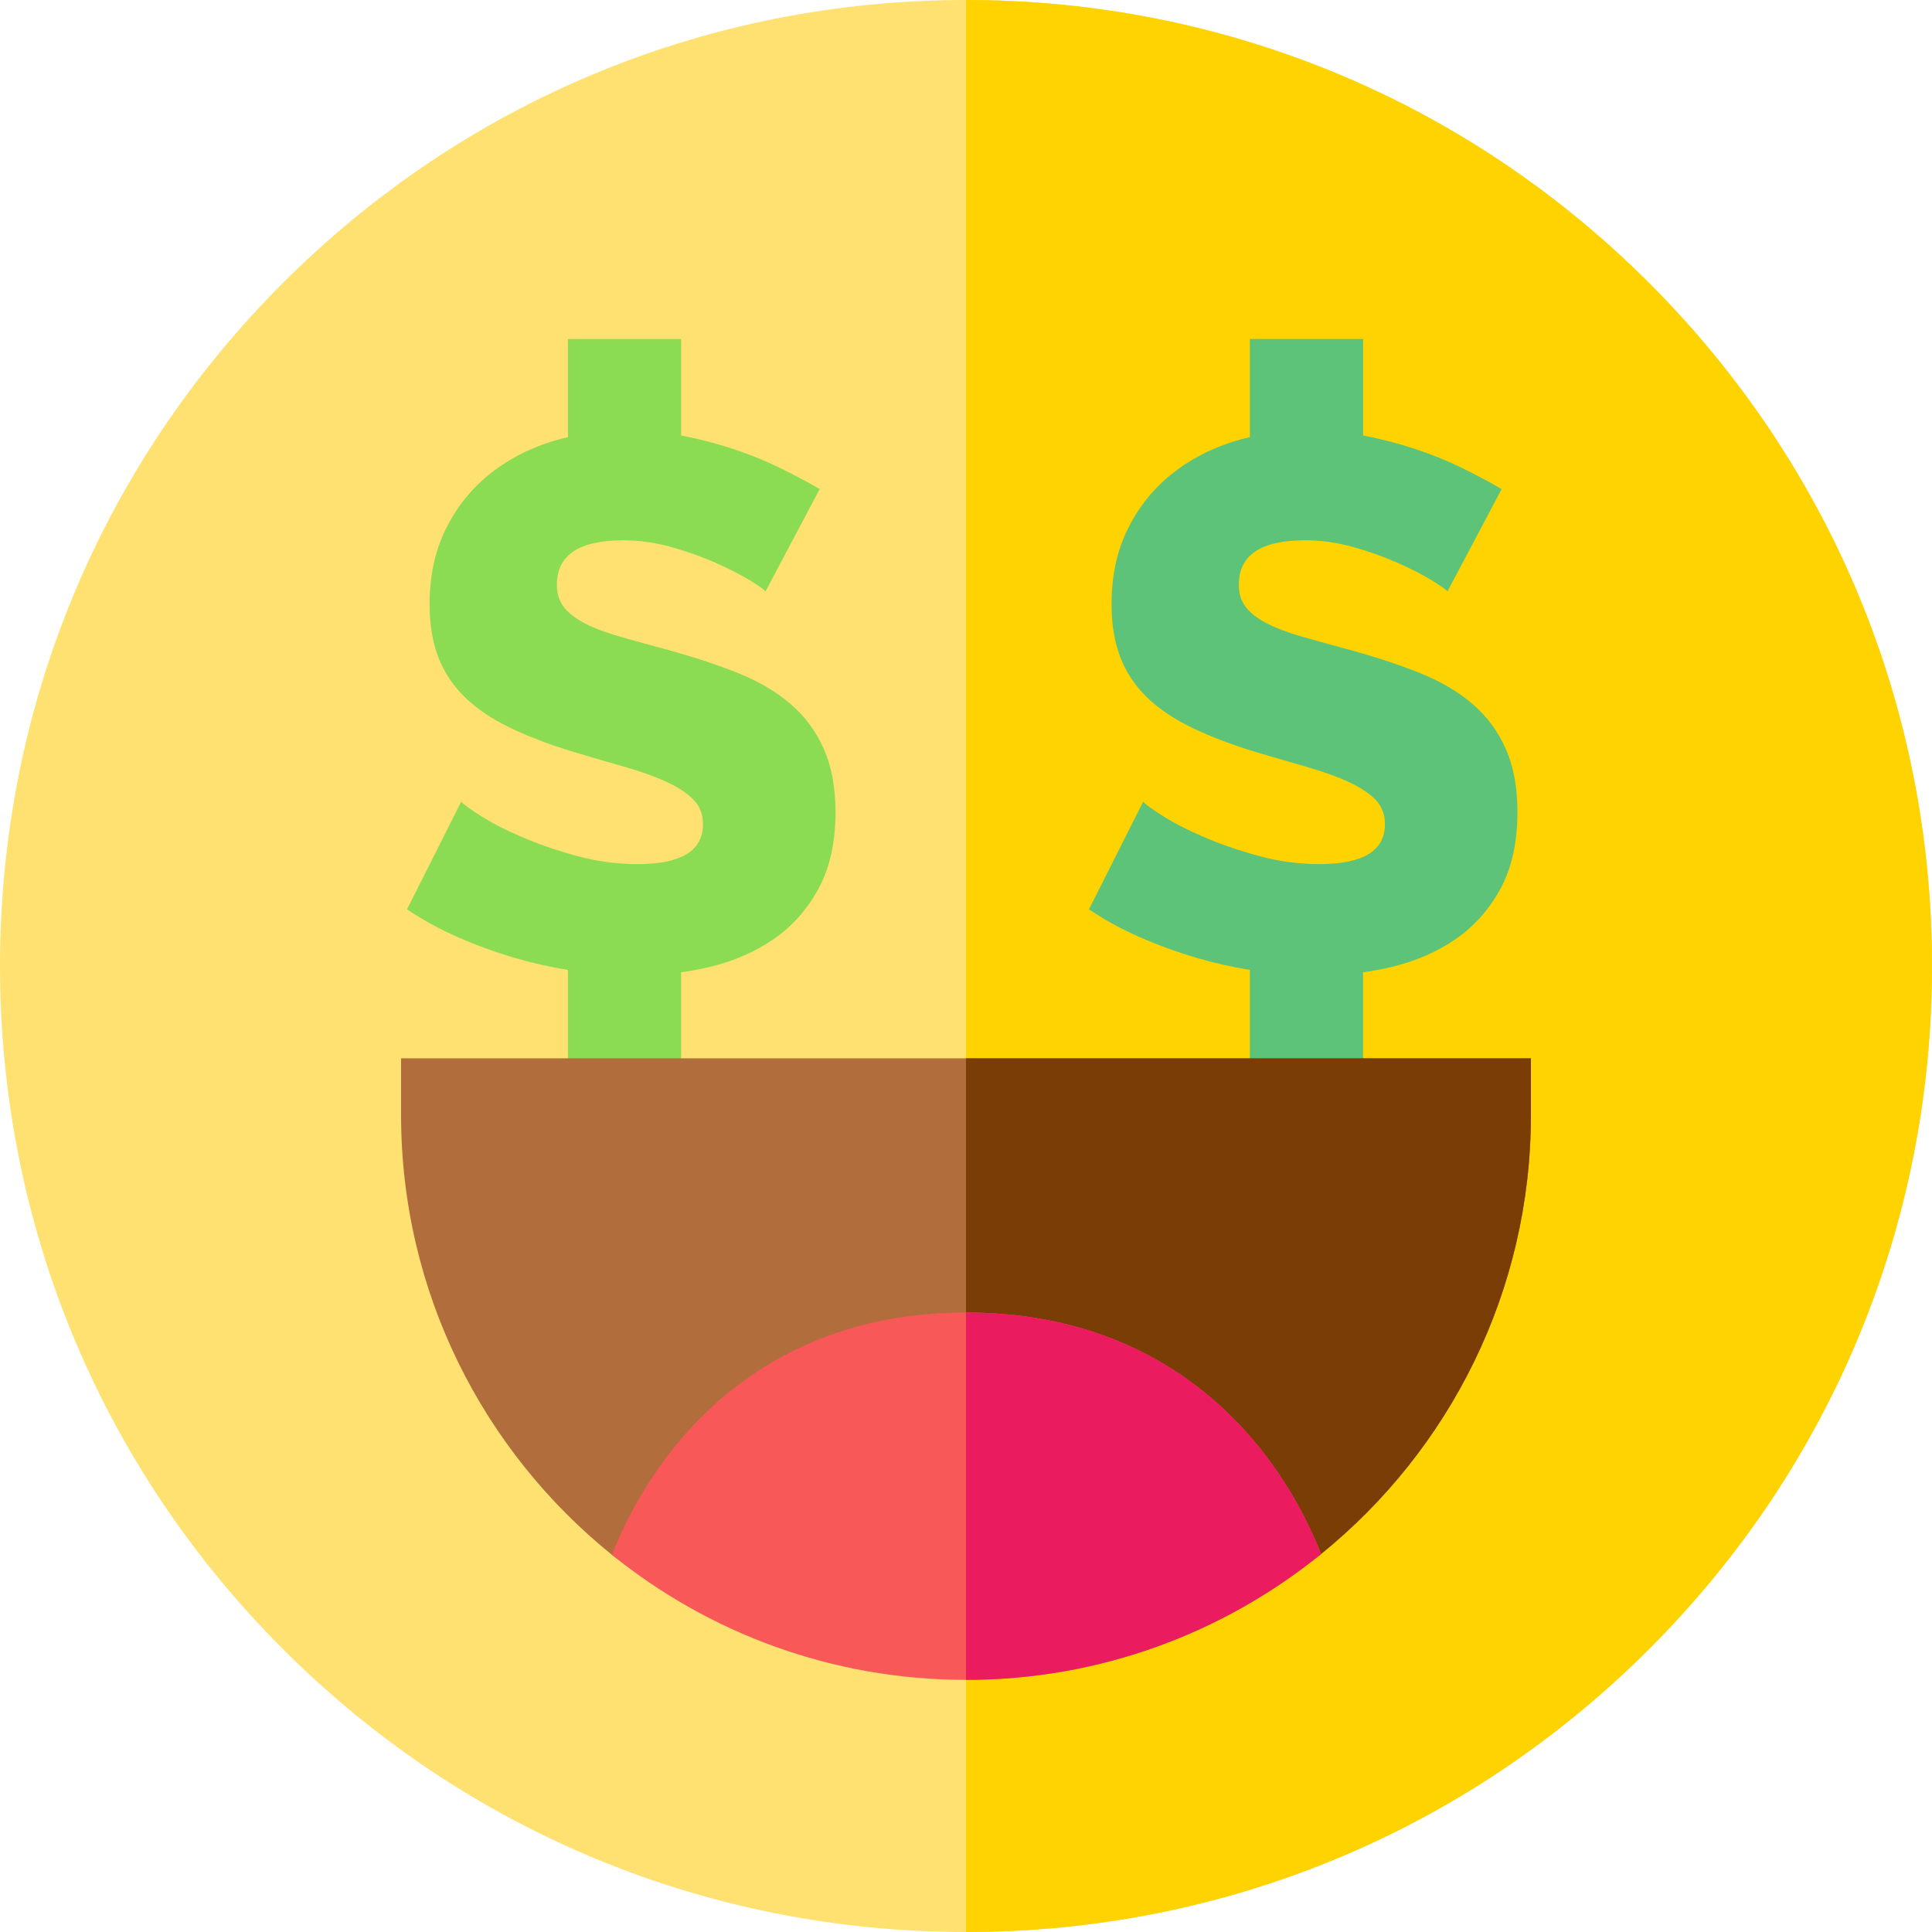 <svg height="512pt" viewBox="0 0 512 512" width="512pt" xmlns="http://www.w3.org/2000/svg"><path d="m512 256c0 68.379-26.629 132.672-74.98 181.02-48.348 48.352-112.641 74.98-181.02 74.98s-132.672-26.629-181.02-74.98c-48.352-48.348-74.98-112.641-74.98-181.02s26.629-132.672 74.98-181.02c48.348-48.352 112.641-74.98 181.02-74.98s132.672 26.629 181.02 74.98c48.352 48.348 74.98 112.641 74.98 181.02zm0 0" fill="#ffe171"/><path d="m512 256c0 68.379-26.629 132.672-74.98 181.02-48.348 48.352-112.641 74.98-181.02 74.98v-512c68.379 0 132.672 26.629 181.02 74.98 48.352 48.348 74.98 112.641 74.98 181.02zm0 0" fill="#ffd300"/><path d="m209.547 186.59c-3.793-3.262-8.418-5.988-13.871-8.184-5.457-2.195-11.574-4.223-18.359-6.086-4.926-1.332-9.25-2.527-12.973-3.594-3.727-1.062-6.82-2.227-9.281-3.492-2.465-1.262-4.324-2.695-5.586-4.293-1.27-1.594-1.898-3.59-1.898-5.984 0-7.852 5.855-11.773 17.562-11.773 4.258 0 8.516.598 12.773 1.793 4.258 1.199 8.184 2.598 11.773 4.191 3.594 1.598 6.586 3.129 8.98 4.59 2.395 1.465 3.793 2.465 4.191 2.996l14.367-27.145c-3.191-1.859-6.684-3.723-10.477-5.586-3.793-1.863-7.883-3.523-12.273-4.988-4.391-1.465-8.98-2.66-13.77-3.594-.066-.012-.133-.02-.195-.031v-25.57h-30v25.984c-1.496.352-2.973.754-4.43 1.215-6.32 1.996-11.875 4.957-16.668 8.879-4.785 3.926-8.578 8.75-11.375 14.469-2.793 5.723-4.188 12.309-4.188 19.758 0 5.324.762 9.98 2.293 13.969 1.527 3.992 3.859 7.52 6.984 10.578 3.125 3.062 7.086 5.758 11.875 8.082 4.789 2.332 10.441 4.492 16.965 6.488 4.922 1.465 9.477 2.793 13.672 3.992 4.191 1.195 7.812 2.492 10.875 3.891 3.059 1.398 5.453 2.961 7.184 4.691 1.73 1.73 2.598 3.926 2.598 6.586 0 7.051-5.789 10.574-17.363 10.574-5.457 0-10.848-.727-16.164-2.191-5.324-1.465-10.148-3.125-14.469-4.992-4.328-1.859-7.953-3.723-10.879-5.586-2.93-1.863-4.66-3.125-5.188-3.793l-14.371 28.539c4.125 2.793 8.613 5.258 13.473 7.383 4.855 2.133 9.879 3.961 15.066 5.488 4.598 1.355 9.305 2.41 14.109 3.188v26.867h30v-26.219c2.559-.367 5.086-.844 7.582-1.441 6.383-1.527 12.039-3.992 16.961-7.383 4.922-3.395 8.883-7.848 11.875-13.371 2.992-5.52 4.492-12.273 4.492-20.258 0-6.516-1.035-12.105-3.098-16.762s-4.988-8.613-8.777-11.875zm0 0" fill="#8cdc53"/><path d="m399.051 198.465c-2.062-4.656-4.988-8.613-8.781-11.875-3.793-3.262-8.414-5.988-13.871-8.184-5.457-2.195-11.574-4.223-18.359-6.086-4.922-1.332-9.25-2.527-12.973-3.594-3.727-1.062-6.82-2.227-9.277-3.492-2.465-1.262-4.324-2.695-5.59-4.293-1.266-1.594-1.895-3.59-1.895-5.984 0-7.852 5.852-11.773 17.562-11.773 4.258 0 8.512.598 12.773 1.793 4.254 1.199 8.18 2.598 11.773 4.191 3.594 1.598 6.586 3.129 8.98 4.59 2.395 1.465 3.793 2.465 4.191 2.996l14.367-27.145c-3.191-1.859-6.688-3.723-10.477-5.586-3.793-1.863-7.883-3.523-12.273-4.988s-8.98-2.66-13.773-3.594c-.062-.012-.129-.02-.191-.031v-25.57h-30v25.984c-1.496.352-2.977.754-4.434 1.215-6.32 1.996-11.875 4.957-16.664 8.879-4.789 3.926-8.582 8.75-11.375 14.469-2.793 5.723-4.191 12.309-4.191 19.758 0 5.324.766 9.98 2.297 13.969 1.527 3.992 3.855 7.52 6.984 10.578 3.125 3.062 7.086 5.758 11.875 8.082 4.789 2.332 10.441 4.492 16.961 6.488 4.922 1.465 9.48 2.793 13.672 3.992 4.191 1.195 7.816 2.492 10.879 3.891 3.059 1.398 5.453 2.961 7.184 4.691 1.727 1.73 2.594 3.926 2.594 6.586 0 7.051-5.785 10.574-17.363 10.574-5.457 0-10.844-.727-16.164-2.191-5.32-1.465-10.145-3.125-14.469-4.992-4.324-1.859-7.953-3.723-10.875-5.586-2.93-1.863-4.66-3.125-5.191-3.793l-14.367 28.539c4.121 2.793 8.613 5.258 13.473 7.383 4.852 2.133 9.879 3.961 15.066 5.488 4.598 1.355 9.301 2.41 14.109 3.188v26.867h30v-26.219c2.555-.367 5.082-.844 7.578-1.441 6.387-1.527 12.039-3.992 16.965-7.383 4.918-3.395 8.879-7.848 11.875-13.371 2.992-5.52 4.488-12.273 4.488-20.258 0-6.516-1.031-12.105-3.094-16.762zm0 0" fill="#5dc379"/><path d="m405.711 280.469v15c0 46.93-21.711 88.891-55.609 116.359-25.73 20.852-58.48-44.367-94.102-44.367-35.5 0-68.148 65.301-93.84 44.578-34.051-27.469-55.871-69.52-55.871-116.57v-15zm0 0" fill="#b26d3c"/><path d="m405.711 280.469v15c0 46.93-21.711 88.891-55.609 116.359-25.73 20.852-58.48-44.367-94.102-44.367v-86.992zm0 0" fill="#7a3d06"/><path d="m350.102 411.828c-25.73 20.852-58.48 33.352-94.102 33.352-35.5 0-68.148-12.418-93.84-33.141 2.809-7.09 7.379-16.449 14.5-25.898 13.168-17.48 37.629-38.312 79.34-38.312 41.648 0 66.102 20.512 79.27 37.723 7.379 9.641 12.031 19.188 14.832 26.277zm0 0" fill="#f95858"/><path d="m350.102 411.828c-25.73 20.852-58.48 33.352-94.102 33.352v-97.352c41.648 0 66.102 20.512 79.27 37.723 7.379 9.641 12.031 19.188 14.832 26.277zm0 0" fill="#ea1b5f"/></svg>